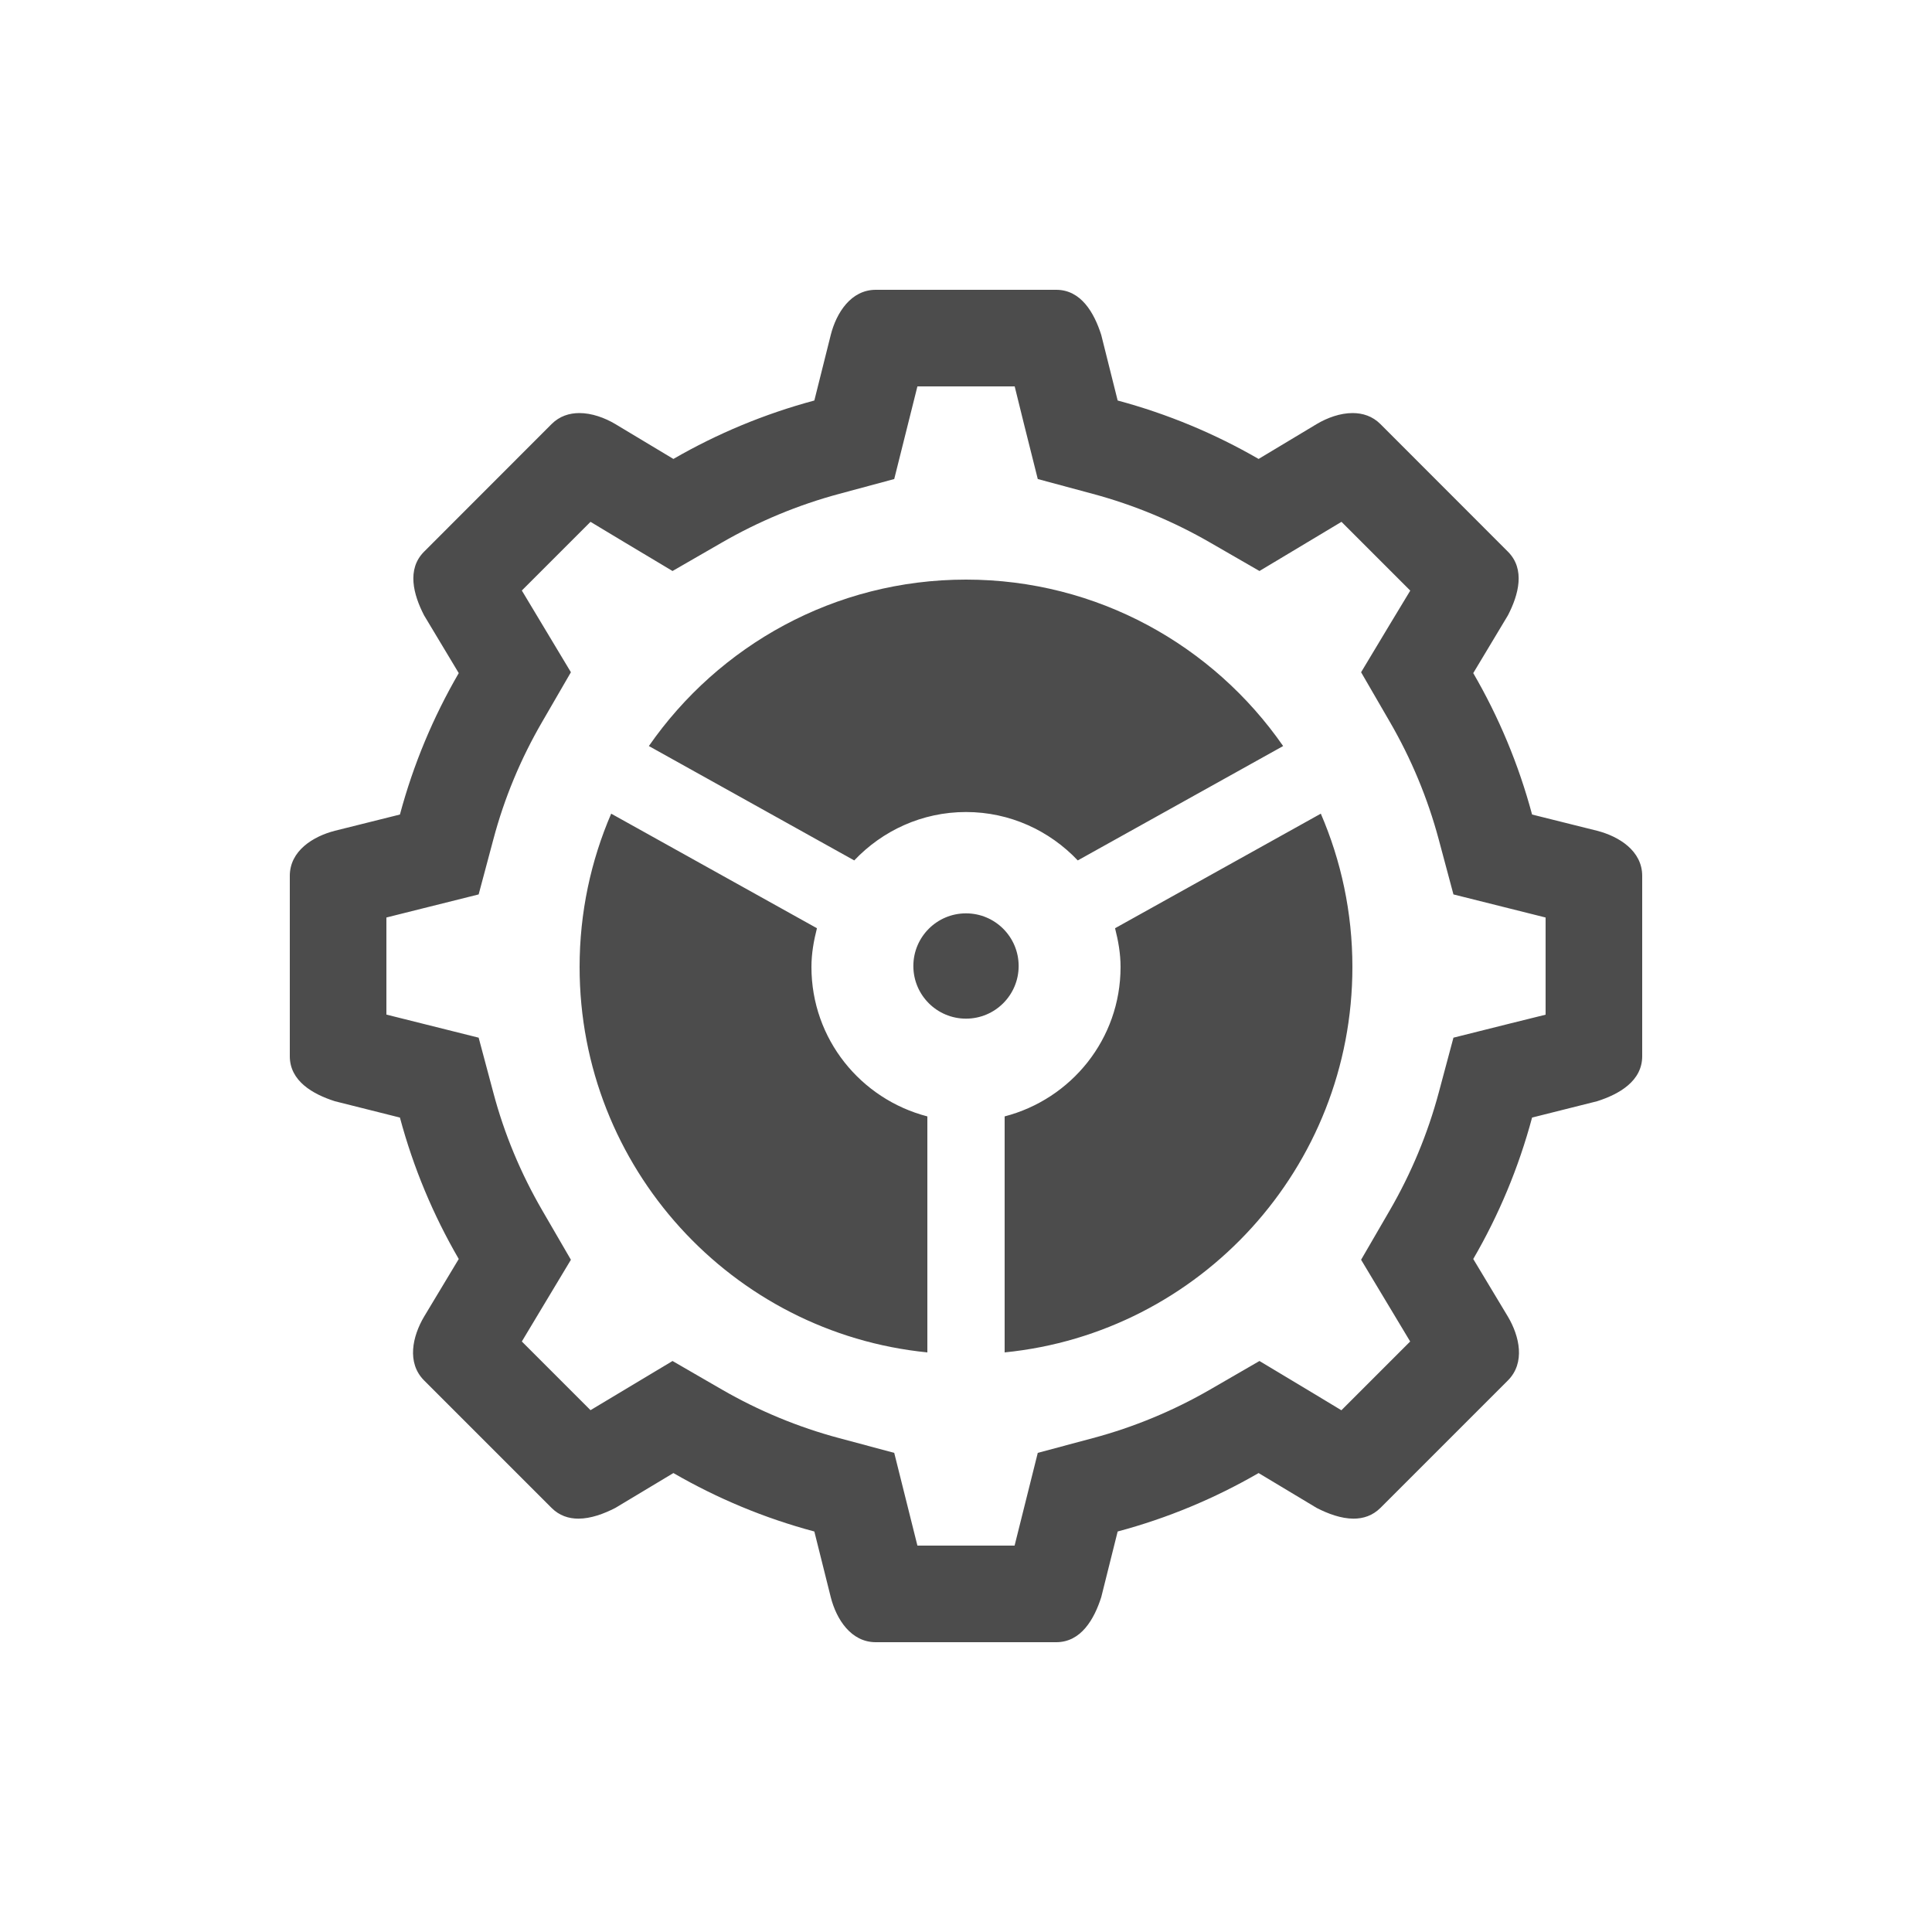 <svg xmlns="http://www.w3.org/2000/svg" width="20" height="20" viewBox="0 0 20 20">
  <path fill-rule="evenodd" d="M10,6 C11.36,6 12.56,6.682 13.283,7.723 L11.157,8.907 C10.866,8.6 10.456,8.406 10,8.406 C9.544,8.406 9.134,8.6 8.843,8.907 L6.717,7.723 C7.44,6.682 8.64,6 10,6 Z M9.6,14 C7.579,13.799 6,12.089 6,10.01 C6,9.446 6.117,8.91 6.327,8.423 L8.457,9.609 C8.424,9.738 8.4,9.871 8.4,10.01 C8.4,10.757 8.911,11.378 9.6,11.557 L9.6,14 Z M14,10.01 C14,12.089 12.421,13.799 10.4,14 L10.4,11.557 C11.089,11.378 11.6,10.757 11.6,10.01 C11.6,9.871 11.576,9.738 11.543,9.609 L13.673,8.423 C13.883,8.91 14,9.446 14,10.01 Z M9.455,10 C9.455,9.699 9.699,9.455 10,9.455 C10.301,9.455 10.545,9.699 10.545,10 C10.545,10.301 10.301,10.545 10,10.545 C9.699,10.545 9.455,10.301 9.455,10 Z M16.533,8.6 C16.762,8.659 17,8.809 17,9.067 L17,10.934 C17,11.191 16.762,11.327 16.533,11.4 L15.86,11.569 C15.721,12.088 15.515,12.579 15.251,13.033 L15.61,13.63 C15.73,13.833 15.792,14.107 15.61,14.29 L14.29,15.61 C14.209,15.69 14.113,15.721 14.012,15.721 C13.884,15.721 13.749,15.671 13.63,15.61 L13.029,15.249 C12.576,15.511 12.087,15.716 11.57,15.854 L11.4,16.534 C11.327,16.762 11.191,17 10.934,17 L9.066,17 C8.809,17 8.658,16.762 8.6,16.534 L8.43,15.854 C7.913,15.716 7.424,15.511 6.971,15.249 L6.37,15.61 C6.251,15.671 6.116,15.721 5.988,15.721 C5.887,15.721 5.79,15.69 5.71,15.61 L4.39,14.29 C4.208,14.107 4.27,13.833 4.39,13.63 L4.749,13.033 C4.485,12.579 4.279,12.088 4.14,11.569 L3.467,11.4 C3.238,11.327 3,11.191 3,10.934 L3,9.067 C3,8.809 3.238,8.659 3.467,8.6 L4.14,8.432 C4.279,7.913 4.485,7.422 4.749,6.968 L4.39,6.37 C4.28,6.157 4.208,5.893 4.39,5.711 L5.71,4.39 C5.792,4.308 5.893,4.276 5.998,4.276 C6.125,4.276 6.259,4.324 6.37,4.39 L6.971,4.751 C7.424,4.489 7.913,4.285 8.43,4.146 L8.6,3.467 C8.658,3.238 8.809,3 9.066,3 L10.934,3 C11.191,3 11.327,3.238 11.4,3.467 L11.57,4.146 C12.087,4.285 12.576,4.489 13.029,4.751 L13.63,4.39 C13.741,4.324 13.874,4.276 14.002,4.276 C14.107,4.276 14.208,4.308 14.29,4.39 L15.61,5.711 C15.792,5.893 15.72,6.157 15.61,6.37 L15.251,6.968 C15.515,7.422 15.721,7.913 15.86,8.432 L16.533,8.6 Z M13.038,5.911 L12.528,5.617 C12.147,5.397 11.739,5.227 11.311,5.112 L10.743,4.959 L10.6,4.389 L10.504,4 L9.497,4 L9.257,4.959 L8.689,5.112 C8.261,5.227 7.853,5.397 7.472,5.617 L6.962,5.911 L6.457,5.609 L6.113,5.402 L5.402,6.113 L5.91,6.959 L5.614,7.47 C5.391,7.853 5.22,8.263 5.107,8.69 L4.955,9.259 L4.383,9.402 L4,9.498 L4,10.503 L4.955,10.742 L5.107,11.311 C5.22,11.738 5.391,12.147 5.614,12.531 L5.91,13.041 L5.606,13.547 L5.402,13.887 L6.113,14.598 L6.962,14.089 L7.472,14.384 C7.853,14.604 8.262,14.774 8.689,14.888 L9.257,15.04 L9.4,15.612 L9.497,16 L10.503,16 L10.743,15.04 L11.311,14.888 C11.738,14.774 12.147,14.604 12.528,14.384 L13.038,14.089 L13.543,14.392 L13.886,14.599 L14.598,13.887 L14.09,13.041 L14.386,12.531 C14.608,12.148 14.779,11.739 14.894,11.31 L15.046,10.742 L15.617,10.599 L16,10.504 L16,9.498 L15.046,9.259 L14.894,8.691 C14.779,8.262 14.608,7.852 14.386,7.47 L14.09,6.959 L14.394,6.453 L14.599,6.114 L13.887,5.402 L13.038,5.911 Z" opacity=".7" style="mix-blend-mode:multiply"/>
</svg>
